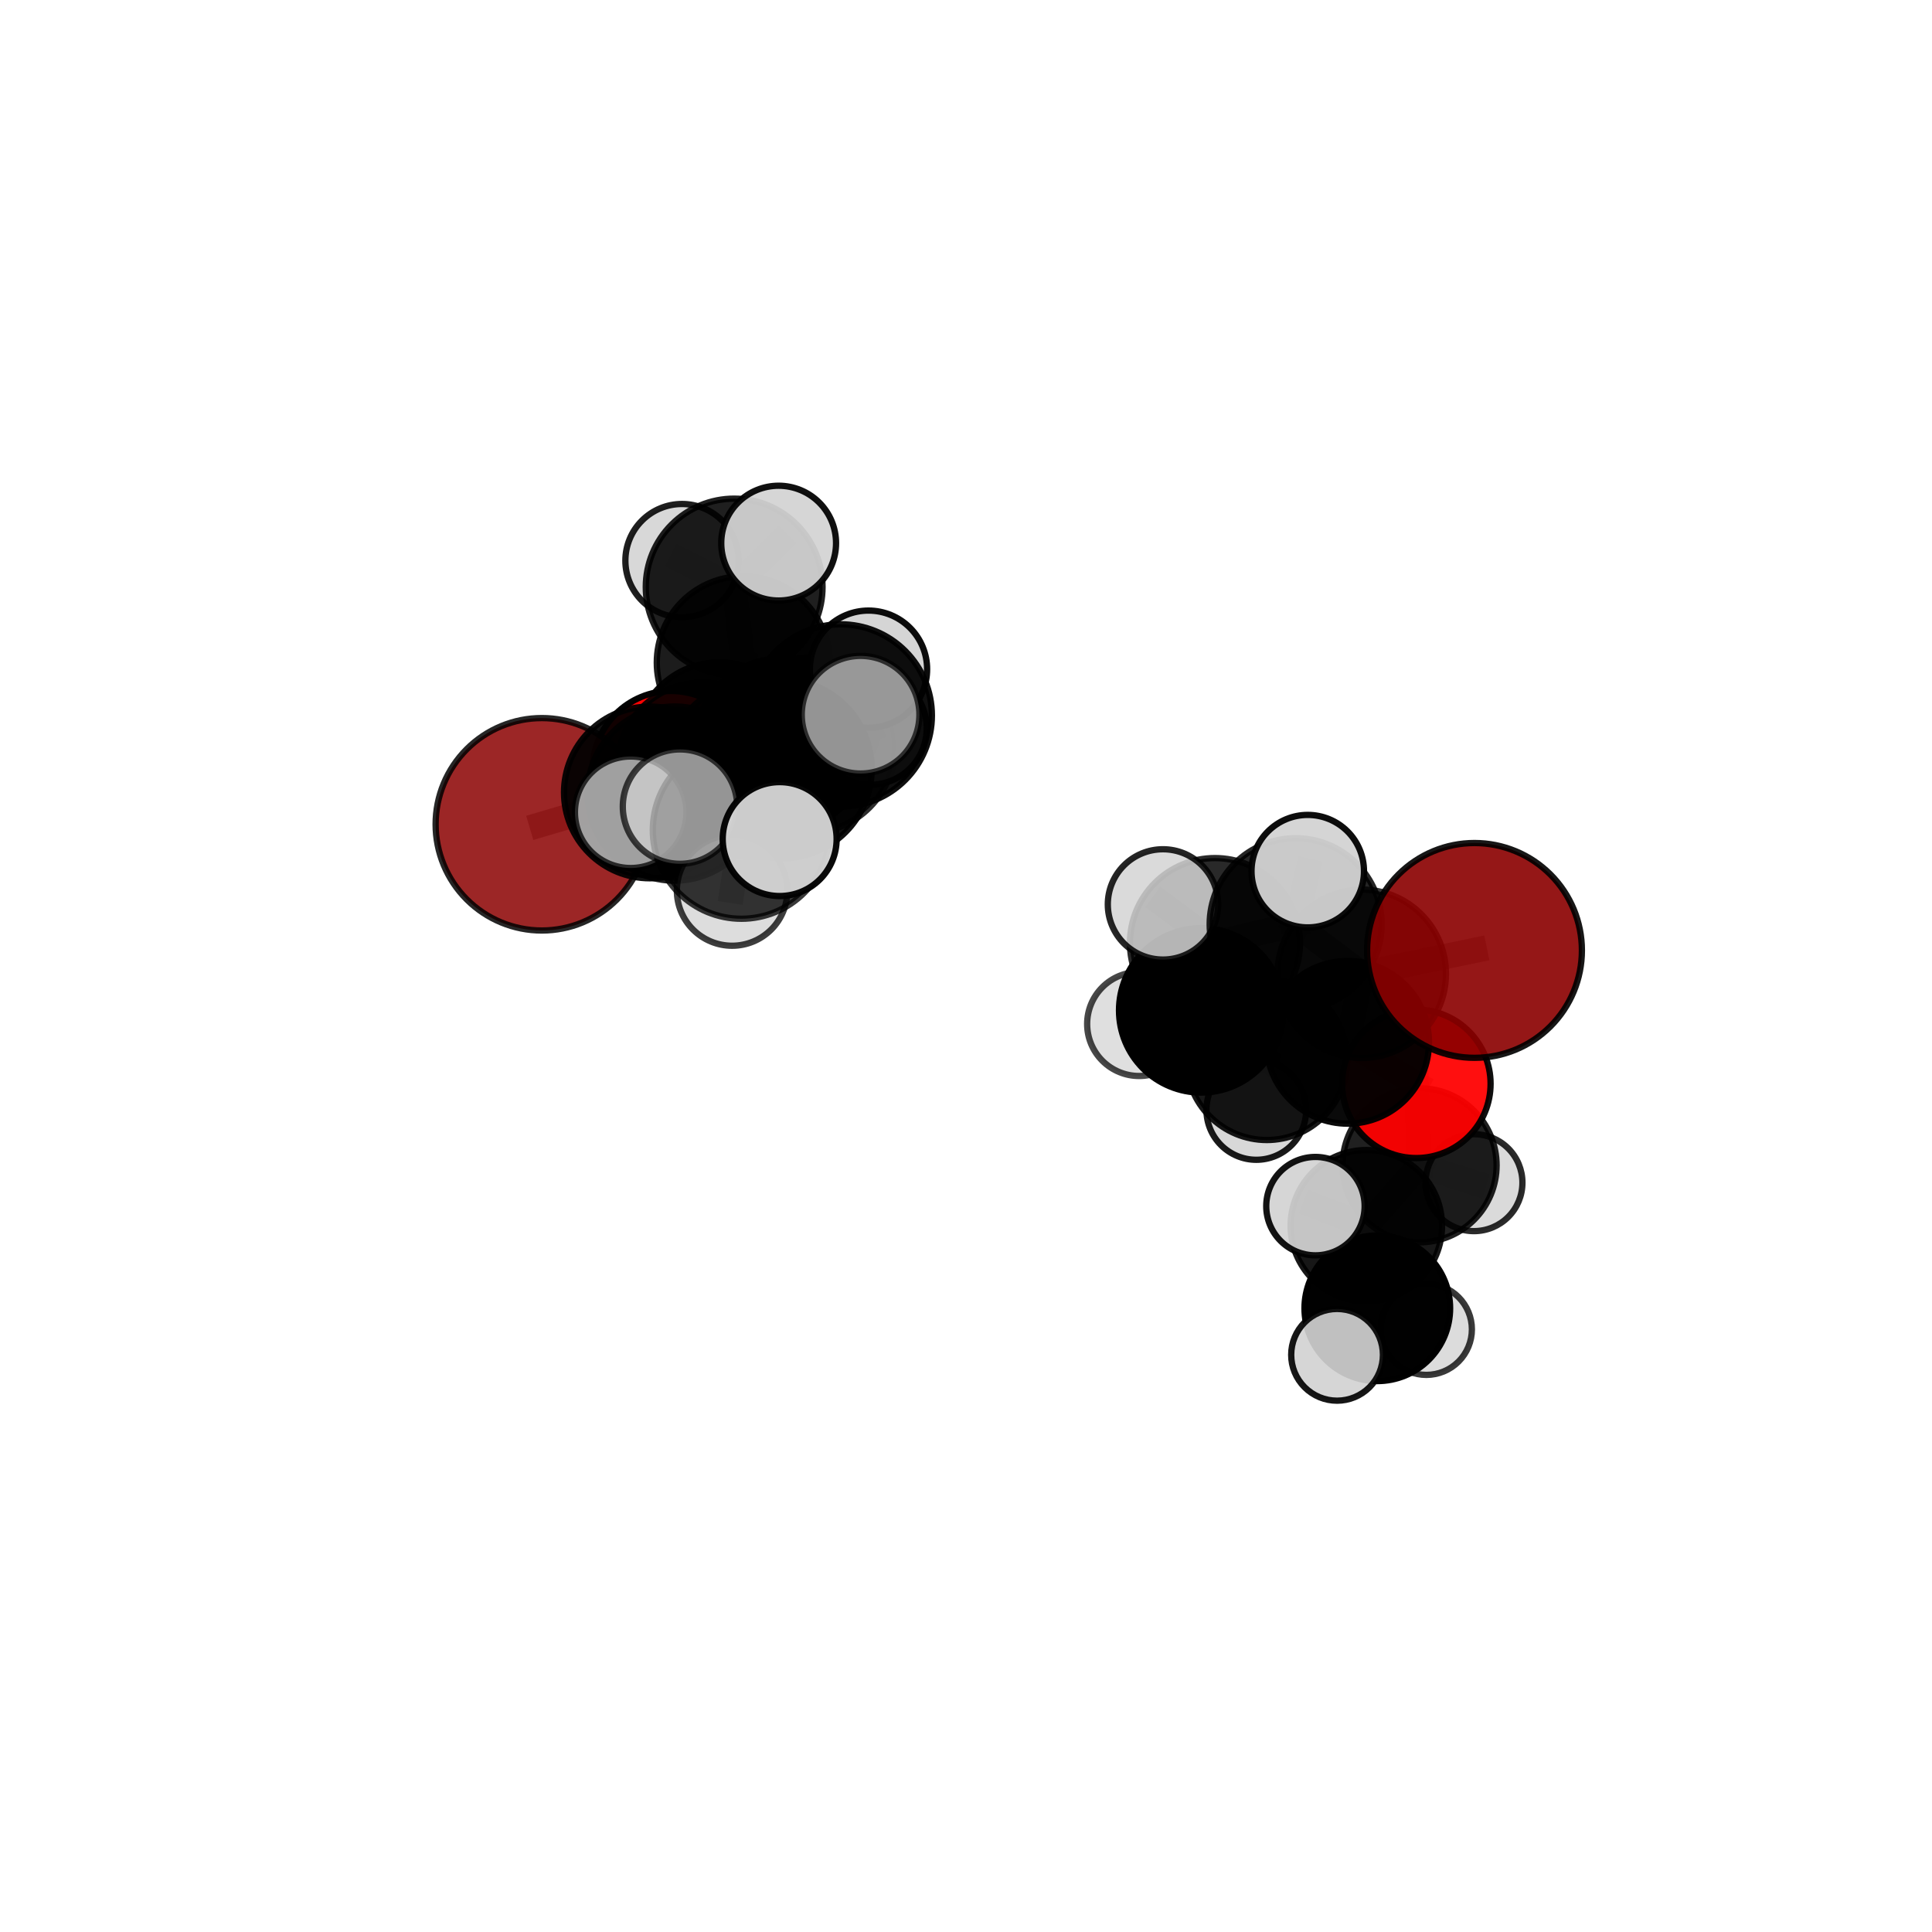 <?xml version="1.0" encoding="utf-8" standalone="no"?>
<!DOCTYPE svg PUBLIC "-//W3C//DTD SVG 1.1//EN"
  "http://www.w3.org/Graphics/SVG/1.1/DTD/svg11.dtd">
<svg xmlns:xlink="http://www.w3.org/1999/xlink" width="153pt" height="153pt" viewBox="0 0 153 153" xmlns="http://www.w3.org/2000/svg" version="1.1">
 <defs>
  <style type="text/css">*{stroke-linejoin: round; stroke-linecap: butt}</style>
 </defs>
 <g id="figure_1">
  <g id="patch_1">
   <path d="M 0 153 
L 153 153 
L 153 0 
L 0 0 
L 0 153 
z
" style="fill: none"/>
  </g>
  <g id="patch_2">
   <path d="M 7.2 145.8 
L 145.8 145.8 
L 145.8 7.2 
L 7.2 7.2 
L 7.2 145.8 
z
" style="fill: none"/>
  </g>
  <g id="axes_1">
   <g id="line2d_1">
    <path d="M 116.769 75.267 
L 107.841 77.117 
" clip-path="url(#p53d50531b0)" style="fill: none; stroke: #808080; stroke-opacity: 0.709; stroke-width: 2; stroke-linecap: square"/>
   </g>
   <g id="line2d_2">
    <path d="M 107.841 77.117 
L 106.723 82.542 
" clip-path="url(#p53d50531b0)" style="fill: none; stroke: #808080; stroke-opacity: 0.685; stroke-width: 2; stroke-linecap: square"/>
   </g>
   <g id="line2d_3">
    <path d="M 42.91 65.278 
L 51.465 62.754 
" clip-path="url(#p53d50531b0)" style="fill: none; stroke: #808080; stroke-opacity: 0.713; stroke-width: 2; stroke-linecap: square"/>
   </g>
   <g id="line2d_4">
    <path d="M 51.465 62.754 
L 55.639 60.815 
" clip-path="url(#p53d50531b0)" style="fill: none; stroke: #808080; stroke-opacity: 0.719; stroke-width: 2; stroke-linecap: square"/>
   </g>
   <g id="line2d_5">
    <path d="M 112.162 85.828 
L 106.723 82.542 
" clip-path="url(#p53d50531b0)" style="fill: none; stroke: #808080; stroke-opacity: 0.659; stroke-width: 2; stroke-linecap: square"/>
   </g>
   <g id="line2d_6">
    <path d="M 112.162 85.828 
L 112.42 92.283 
" clip-path="url(#p53d50531b0)" style="fill: none; stroke: #808080; stroke-opacity: 0.634; stroke-width: 2; stroke-linecap: square"/>
   </g>
   <g id="line2d_7">
    <path d="M 112.42 92.283 
L 108.203 97.071 
" clip-path="url(#p53d50531b0)" style="fill: none; stroke: #808080; stroke-opacity: 0.613; stroke-width: 2; stroke-linecap: square"/>
   </g>
   <g id="line2d_8">
    <path d="M 112.42 92.283 
L 116.728 93.659 
" clip-path="url(#p53d50531b0)" style="fill: none; stroke: #808080; stroke-opacity: 0.613; stroke-width: 2; stroke-linecap: square"/>
   </g>
   <g id="line2d_9">
    <path d="M 53.158 60.94 
L 55.639 60.815 
" clip-path="url(#p53d50531b0)" style="fill: none; stroke: #808080; stroke-opacity: 0.71; stroke-width: 2; stroke-linecap: square"/>
   </g>
   <g id="line2d_10">
    <path d="M 53.158 60.94 
L 56.961 59.087 
" clip-path="url(#p53d50531b0)" style="fill: none; stroke: #808080; stroke-opacity: 0.7; stroke-width: 2; stroke-linecap: square"/>
   </g>
   <g id="line2d_11">
    <path d="M 56.961 59.087 
L 58.851 52.472 
" clip-path="url(#p53d50531b0)" style="fill: none; stroke: #808080; stroke-opacity: 0.713; stroke-width: 2; stroke-linecap: square"/>
   </g>
   <g id="line2d_12">
    <path d="M 56.961 59.087 
L 53.937 59.943 
" clip-path="url(#p53d50531b0)" style="fill: none; stroke: #808080; stroke-opacity: 0.691; stroke-width: 2; stroke-linecap: square"/>
   </g>
   <g id="line2d_13">
    <path d="M 56.961 59.087 
L 61.152 62.2 
" clip-path="url(#p53d50531b0)" style="fill: none; stroke: #808080; stroke-opacity: 0.69; stroke-width: 2; stroke-linecap: square"/>
   </g>
   <g id="line2d_14">
    <path d="M 61.954 60.895 
L 59.782 60.913 
" clip-path="url(#p53d50531b0)" style="fill: none; stroke: #808080; stroke-opacity: 0.757; stroke-width: 2; stroke-linecap: square"/>
   </g>
   <g id="line2d_15">
    <path d="M 61.954 60.895 
L 66.581 56.66 
" clip-path="url(#p53d50531b0)" style="fill: none; stroke: #808080; stroke-opacity: 0.776; stroke-width: 2; stroke-linecap: square"/>
   </g>
   <g id="line2d_16">
    <path d="M 61.954 60.895 
L 58.713 65.743 
" clip-path="url(#p53d50531b0)" style="fill: none; stroke: #808080; stroke-opacity: 0.76; stroke-width: 2; stroke-linecap: square"/>
   </g>
   <g id="line2d_17">
    <path d="M 59.782 60.913 
L 53.424 62.846 
" clip-path="url(#p53d50531b0)" style="fill: none; stroke: #808080; stroke-opacity: 0.742; stroke-width: 2; stroke-linecap: square"/>
   </g>
   <g id="line2d_18">
    <path d="M 59.782 60.913 
L 63.947 59.037 
" clip-path="url(#p53d50531b0)" style="fill: none; stroke: #808080; stroke-opacity: 0.746; stroke-width: 2; stroke-linecap: square"/>
   </g>
   <g id="line2d_19">
    <path d="M 66.581 56.66 
L 68.778 52.996 
" clip-path="url(#p53d50531b0)" style="fill: none; stroke: #808080; stroke-opacity: 0.792; stroke-width: 2; stroke-linecap: square"/>
   </g>
   <g id="line2d_20">
    <path d="M 66.581 56.66 
L 68.151 56.6 
" clip-path="url(#p53d50531b0)" style="fill: none; stroke: #808080; stroke-opacity: 0.794; stroke-width: 2; stroke-linecap: square"/>
   </g>
   <g id="line2d_21">
    <path d="M 58.713 65.743 
L 53.85 63.877 
" clip-path="url(#p53d50531b0)" style="fill: none; stroke: #808080; stroke-opacity: 0.761; stroke-width: 2; stroke-linecap: square"/>
   </g>
   <g id="line2d_22">
    <path d="M 58.713 65.743 
L 57.978 70.522 
" clip-path="url(#p53d50531b0)" style="fill: none; stroke: #808080; stroke-opacity: 0.742; stroke-width: 2; stroke-linecap: square"/>
   </g>
   <g id="line2d_23">
    <path d="M 58.713 65.743 
L 61.744 66.448 
" clip-path="url(#p53d50531b0)" style="fill: none; stroke: #808080; stroke-opacity: 0.759; stroke-width: 2; stroke-linecap: square"/>
   </g>
   <g id="line2d_24">
    <path d="M 96.216 74.684 
L 102.606 73.19 
" clip-path="url(#p53d50531b0)" style="fill: none; stroke: #808080; stroke-opacity: 0.717; stroke-width: 2; stroke-linecap: square"/>
   </g>
   <g id="line2d_25">
    <path d="M 96.216 74.684 
L 95.128 80.013 
" clip-path="url(#p53d50531b0)" style="fill: none; stroke: #808080; stroke-opacity: 0.695; stroke-width: 2; stroke-linecap: square"/>
   </g>
   <g id="line2d_26">
    <path d="M 96.216 74.684 
L 92.099 71.623 
" clip-path="url(#p53d50531b0)" style="fill: none; stroke: #808080; stroke-opacity: 0.719; stroke-width: 2; stroke-linecap: square"/>
   </g>
   <g id="line2d_27">
    <path d="M 102.606 73.19 
L 107.841 77.117 
" clip-path="url(#p53d50531b0)" style="fill: none; stroke: #808080; stroke-opacity: 0.712; stroke-width: 2; stroke-linecap: square"/>
   </g>
   <g id="line2d_28">
    <path d="M 102.606 73.19 
L 103.564 68.989 
" clip-path="url(#p53d50531b0)" style="fill: none; stroke: #808080; stroke-opacity: 0.736; stroke-width: 2; stroke-linecap: square"/>
   </g>
   <g id="line2d_29">
    <path d="M 95.128 80.013 
L 100.32 83.919 
" clip-path="url(#p53d50531b0)" style="fill: none; stroke: #808080; stroke-opacity: 0.667; stroke-width: 2; stroke-linecap: square"/>
   </g>
   <g id="line2d_30">
    <path d="M 95.128 80.013 
L 90.212 81.092 
" clip-path="url(#p53d50531b0)" style="fill: none; stroke: #808080; stroke-opacity: 0.674; stroke-width: 2; stroke-linecap: square"/>
   </g>
   <g id="line2d_31">
    <path d="M 53.424 62.846 
L 51.465 62.754 
" clip-path="url(#p53d50531b0)" style="fill: none; stroke: #808080; stroke-opacity: 0.729; stroke-width: 2; stroke-linecap: square"/>
   </g>
   <g id="line2d_32">
    <path d="M 53.424 62.846 
L 49.948 64.325 
" clip-path="url(#p53d50531b0)" style="fill: none; stroke: #808080; stroke-opacity: 0.738; stroke-width: 2; stroke-linecap: square"/>
   </g>
   <g id="line2d_33">
    <path d="M 63.947 59.037 
L 61.9 58.984 
" clip-path="url(#p53d50531b0)" style="fill: none; stroke: #808080; stroke-opacity: 0.737; stroke-width: 2; stroke-linecap: square"/>
   </g>
   <g id="line2d_34">
    <path d="M 63.947 59.037 
L 68.922 57.677 
" clip-path="url(#p53d50531b0)" style="fill: none; stroke: #808080; stroke-opacity: 0.748; stroke-width: 2; stroke-linecap: square"/>
   </g>
   <g id="line2d_35">
    <path d="M 100.32 83.919 
L 106.723 82.542 
" clip-path="url(#p53d50531b0)" style="fill: none; stroke: #808080; stroke-opacity: 0.662; stroke-width: 2; stroke-linecap: square"/>
   </g>
   <g id="line2d_36">
    <path d="M 100.32 83.919 
L 99.491 87.898 
" clip-path="url(#p53d50531b0)" style="fill: none; stroke: #808080; stroke-opacity: 0.644; stroke-width: 2; stroke-linecap: square"/>
   </g>
   <g id="line2d_37">
    <path d="M 61.9 58.984 
L 55.639 60.815 
" clip-path="url(#p53d50531b0)" style="fill: none; stroke: #808080; stroke-opacity: 0.723; stroke-width: 2; stroke-linecap: square"/>
   </g>
   <g id="line2d_38">
    <path d="M 61.9 58.984 
L 65.2 57.463 
" clip-path="url(#p53d50531b0)" style="fill: none; stroke: #808080; stroke-opacity: 0.728; stroke-width: 2; stroke-linecap: square"/>
   </g>
   <g id="line2d_39">
    <path d="M 108.203 97.071 
L 109.072 103.606 
" clip-path="url(#p53d50531b0)" style="fill: none; stroke: #808080; stroke-opacity: 0.59; stroke-width: 2; stroke-linecap: square"/>
   </g>
   <g id="line2d_40">
    <path d="M 108.203 97.071 
L 104.173 95.518 
" clip-path="url(#p53d50531b0)" style="fill: none; stroke: #808080; stroke-opacity: 0.613; stroke-width: 2; stroke-linecap: square"/>
   </g>
   <g id="line2d_41">
    <path d="M 58.851 52.472 
L 58.14 46.488 
" clip-path="url(#p53d50531b0)" style="fill: none; stroke: #808080; stroke-opacity: 0.74; stroke-width: 2; stroke-linecap: square"/>
   </g>
   <g id="line2d_42">
    <path d="M 109.072 103.606 
L 105.886 107.291 
" clip-path="url(#p53d50531b0)" style="fill: none; stroke: #808080; stroke-opacity: 0.57; stroke-width: 2; stroke-linecap: square"/>
   </g>
   <g id="line2d_43">
    <path d="M 109.072 103.606 
L 112.954 105.274 
" clip-path="url(#p53d50531b0)" style="fill: none; stroke: #808080; stroke-opacity: 0.567; stroke-width: 2; stroke-linecap: square"/>
   </g>
   <g id="line2d_44">
    <path d="M 58.14 46.488 
L 54.012 44.399 
" clip-path="url(#p53d50531b0)" style="fill: none; stroke: #808080; stroke-opacity: 0.755; stroke-width: 2; stroke-linecap: square"/>
   </g>
   <g id="line2d_45">
    <path d="M 58.14 46.488 
L 61.663 43.012 
" clip-path="url(#p53d50531b0)" style="fill: none; stroke: #808080; stroke-opacity: 0.762; stroke-width: 2; stroke-linecap: square"/>
   </g>
   <g id="Path3DCollection_1">
    <path d="M 53.937 64.125 
C 55.047 64.125 56.11 63.685 56.895 62.9 
C 57.679 62.116 58.12 61.052 58.12 59.943 
C 58.12 58.834 57.679 57.77 56.895 56.986 
C 56.11 56.202 55.047 55.761 53.937 55.761 
C 52.828 55.761 51.764 56.202 50.98 56.986 
C 50.196 57.77 49.755 58.834 49.755 59.943 
C 49.755 61.052 50.196 62.116 50.98 62.9 
C 51.764 63.685 52.828 64.125 53.937 64.125 
z
" clip-path="url(#p53d50531b0)" style="fill: #d3d3d3; fill-opacity: 0.896; stroke: #000000; stroke-opacity: 0.896; stroke-width: 0.5"/>
    <path d="M 54.012 48.886 
C 55.202 48.886 56.344 48.413 57.185 47.571 
C 58.026 46.73 58.499 45.589 58.499 44.399 
C 58.499 43.209 58.026 42.067 57.185 41.226 
C 56.344 40.384 55.202 39.912 54.012 39.912 
C 52.822 39.912 51.681 40.384 50.839 41.226 
C 49.998 42.067 49.525 43.209 49.525 44.399 
C 49.525 45.589 49.998 46.73 50.839 47.571 
C 51.681 48.413 52.822 48.886 54.012 48.886 
z
" clip-path="url(#p53d50531b0)" style="fill: #d3d3d3; fill-opacity: 0.882; stroke: #000000; stroke-opacity: 0.882; stroke-width: 0.5"/>
    <path d="M 61.152 66.377 
C 62.259 66.377 63.321 65.936 64.105 65.153 
C 64.888 64.37 65.328 63.308 65.328 62.2 
C 65.328 61.093 64.888 60.031 64.105 59.248 
C 63.321 58.464 62.259 58.024 61.152 58.024 
C 60.044 58.024 58.982 58.464 58.199 59.248 
C 57.416 60.031 56.976 61.093 56.976 62.2 
C 56.976 63.308 57.416 64.37 58.199 65.153 
C 58.982 65.936 60.044 66.377 61.152 66.377 
z
" clip-path="url(#p53d50531b0)" style="fill: #d3d3d3; fill-opacity: 0.811; stroke: #000000; stroke-opacity: 0.811; stroke-width: 0.5"/>
    <path d="M 58.14 53.487 
C 59.996 53.487 61.776 52.749 63.089 51.437 
C 64.401 50.124 65.139 48.344 65.139 46.488 
C 65.139 44.632 64.401 42.851 63.089 41.539 
C 61.776 40.226 59.996 39.489 58.14 39.489 
C 56.284 39.489 54.503 40.226 53.191 41.539 
C 51.878 42.851 51.141 44.632 51.141 46.488 
C 51.141 48.344 51.878 50.124 53.191 51.437 
C 54.503 52.749 56.284 53.487 58.14 53.487 
z
" clip-path="url(#p53d50531b0)" style="fill-opacity: 0.878; stroke: #000000; stroke-opacity: 0.878; stroke-width: 0.5"/>
    <path d="M 56.961 65.729 
C 58.722 65.729 60.412 65.029 61.657 63.784 
C 62.903 62.538 63.603 60.849 63.603 59.087 
C 63.603 57.326 62.903 55.636 61.657 54.391 
C 60.412 53.145 58.722 52.445 56.961 52.445 
C 55.199 52.445 53.51 53.145 52.264 54.391 
C 51.019 55.636 50.319 57.326 50.319 59.087 
C 50.319 60.849 51.019 62.538 52.264 63.784 
C 53.51 65.029 55.199 65.729 56.961 65.729 
z
" clip-path="url(#p53d50531b0)" style="fill-opacity: 0.956; stroke: #000000; stroke-opacity: 0.956; stroke-width: 0.5"/>
    <path d="M 58.851 59.311 
C 60.665 59.311 62.405 58.591 63.688 57.308 
C 64.97 56.026 65.691 54.286 65.691 52.472 
C 65.691 50.658 64.97 48.919 63.688 47.636 
C 62.405 46.354 60.665 45.633 58.851 45.633 
C 57.038 45.633 55.298 46.354 54.015 47.636 
C 52.733 48.919 52.012 50.658 52.012 52.472 
C 52.012 54.286 52.733 56.026 54.015 57.308 
C 55.298 58.591 57.038 59.311 58.851 59.311 
z
" clip-path="url(#p53d50531b0)" style="fill-opacity: 0.889; stroke: #000000; stroke-opacity: 0.889; stroke-width: 0.5"/>
    <path d="M 61.663 47.557 
C 62.868 47.557 64.025 47.078 64.877 46.226 
C 65.73 45.374 66.209 44.217 66.209 43.012 
C 66.209 41.806 65.73 40.65 64.877 39.797 
C 64.025 38.945 62.868 38.466 61.663 38.466 
C 60.457 38.466 59.301 38.945 58.449 39.797 
C 57.596 40.65 57.117 41.806 57.117 43.012 
C 57.117 44.217 57.596 45.374 58.449 46.226 
C 59.301 47.078 60.457 47.557 61.663 47.557 
z
" clip-path="url(#p53d50531b0)" style="fill: #d3d3d3; fill-opacity: 0.935; stroke: #000000; stroke-opacity: 0.935; stroke-width: 0.5"/>
    <path d="M 53.158 67.16 
C 54.808 67.16 56.39 66.505 57.556 65.338 
C 58.723 64.172 59.378 62.59 59.378 60.94 
C 59.378 59.29 58.723 57.708 57.556 56.542 
C 56.39 55.375 54.808 54.72 53.158 54.72 
C 51.508 54.72 49.926 55.375 48.76 56.542 
C 47.593 57.708 46.938 59.29 46.938 60.94 
C 46.938 62.59 47.593 64.172 48.76 65.338 
C 49.926 66.505 51.508 67.16 53.158 67.16 
z
" clip-path="url(#p53d50531b0)" style="fill: #ff0000; fill-opacity: 0.985; stroke: #000000; stroke-opacity: 0.985; stroke-width: 0.5"/>
    <path d="M 65.2 61.827 
C 66.358 61.827 67.468 61.367 68.286 60.549 
C 69.105 59.73 69.564 58.62 69.564 57.463 
C 69.564 56.305 69.105 55.195 68.286 54.377 
C 67.468 53.558 66.358 53.099 65.2 53.099 
C 64.043 53.099 62.933 53.558 62.114 54.377 
C 61.296 55.195 60.836 56.305 60.836 57.463 
C 60.836 58.62 61.296 59.73 62.114 60.549 
C 62.933 61.367 64.043 61.827 65.2 61.827 
z
" clip-path="url(#p53d50531b0)" style="fill: #d3d3d3; fill-opacity: 0.944; stroke: #000000; stroke-opacity: 0.944; stroke-width: 0.5"/>
    <path d="M 55.639 67.589 
C 57.435 67.589 59.158 66.875 60.429 65.605 
C 61.699 64.335 62.413 62.611 62.413 60.815 
C 62.413 59.019 61.699 57.296 60.429 56.025 
C 59.158 54.755 57.435 54.041 55.639 54.041 
C 53.843 54.041 52.12 54.755 50.849 56.025 
C 49.579 57.296 48.865 59.019 48.865 60.815 
C 48.865 62.611 49.579 64.335 50.849 65.605 
C 52.12 66.875 53.843 67.589 55.639 67.589 
z
" clip-path="url(#p53d50531b0)" style="fill-opacity: 0.904; stroke: #000000; stroke-opacity: 0.904; stroke-width: 0.5"/>
    <path d="M 61.9 65.833 
C 63.717 65.833 65.459 65.111 66.743 63.827 
C 68.028 62.542 68.749 60.8 68.749 58.984 
C 68.749 57.167 68.028 55.425 66.743 54.141 
C 65.459 52.856 63.717 52.135 61.9 52.135 
C 60.084 52.135 58.342 52.856 57.057 54.141 
C 55.773 55.425 55.051 57.167 55.051 58.984 
C 55.051 60.8 55.773 62.542 57.057 63.827 
C 58.342 65.111 60.084 65.833 61.9 65.833 
z
" clip-path="url(#p53d50531b0)" style="fill-opacity: 0.921; stroke: #000000; stroke-opacity: 0.921; stroke-width: 0.5"/>
    <path d="M 42.91 73.689 
C 45.141 73.689 47.28 72.803 48.858 71.226 
C 50.435 69.648 51.322 67.508 51.322 65.278 
C 51.322 63.047 50.435 60.907 48.858 59.33 
C 47.28 57.752 45.141 56.866 42.91 56.866 
C 40.679 56.866 38.539 57.752 36.962 59.33 
C 35.385 60.907 34.498 63.047 34.498 65.278 
C 34.498 67.508 35.385 69.648 36.962 71.226 
C 38.539 72.803 40.679 73.689 42.91 73.689 
z
" clip-path="url(#p53d50531b0)" style="fill: #8b0000; fill-opacity: 0.848; stroke: #000000; stroke-opacity: 0.848; stroke-width: 0.5"/>
    <path d="M 51.465 69.554 
C 53.269 69.554 54.998 68.837 56.273 67.562 
C 57.548 66.287 58.265 64.558 58.265 62.754 
C 58.265 60.951 57.548 59.221 56.273 57.946 
C 54.998 56.671 53.269 55.955 51.465 55.955 
C 49.662 55.955 47.932 56.671 46.657 57.946 
C 45.382 59.221 44.666 60.951 44.666 62.754 
C 44.666 64.558 45.382 66.287 46.657 67.562 
C 47.932 68.837 49.662 69.554 51.465 69.554 
z
" clip-path="url(#p53d50531b0)" style="fill-opacity: 0.93; stroke: #000000; stroke-opacity: 0.93; stroke-width: 0.5"/>
    <path d="M 63.947 65.983 
C 65.789 65.983 67.556 65.252 68.858 63.949 
C 70.161 62.646 70.893 60.88 70.893 59.037 
C 70.893 57.195 70.161 55.428 68.858 54.126 
C 67.556 52.823 65.789 52.091 63.947 52.091 
C 62.105 52.091 60.338 52.823 59.035 54.126 
C 57.733 55.428 57.001 57.195 57.001 59.037 
C 57.001 60.88 57.733 62.646 59.035 63.949 
C 60.338 65.252 62.105 65.983 63.947 65.983 
z
" clip-path="url(#p53d50531b0)" style="fill-opacity: 0.821; stroke: #000000; stroke-opacity: 0.821; stroke-width: 0.5"/>
    <path d="M 68.922 62.146 
C 70.107 62.146 71.244 61.675 72.082 60.837 
C 72.92 59.999 73.391 58.862 73.391 57.677 
C 73.391 56.491 72.92 55.354 72.082 54.516 
C 71.244 53.678 70.107 53.207 68.922 53.207 
C 67.736 53.207 66.599 53.678 65.761 54.516 
C 64.923 55.354 64.452 56.491 64.452 57.677 
C 64.452 58.862 64.923 59.999 65.761 60.837 
C 66.599 61.675 67.736 62.146 68.922 62.146 
z
" clip-path="url(#p53d50531b0)" style="fill: #d3d3d3; fill-opacity: 0.911; stroke: #000000; stroke-opacity: 0.911; stroke-width: 0.5"/>
    <path d="M 53.424 69.743 
C 55.253 69.743 57.008 69.016 58.301 67.723 
C 59.594 66.429 60.321 64.675 60.321 62.846 
C 60.321 61.017 59.594 59.263 58.301 57.97 
C 57.008 56.676 55.253 55.95 53.424 55.95 
C 51.595 55.95 49.841 56.676 48.548 57.97 
C 47.255 59.263 46.528 61.017 46.528 62.846 
C 46.528 64.675 47.255 66.429 48.548 67.723 
C 49.841 69.016 51.595 69.743 53.424 69.743 
z
" clip-path="url(#p53d50531b0)" style="fill-opacity: 0.877; stroke: #000000; stroke-opacity: 0.877; stroke-width: 0.5"/>
    <path d="M 99.491 91.847 
C 100.538 91.847 101.542 91.431 102.283 90.69 
C 103.023 89.95 103.439 88.945 103.439 87.898 
C 103.439 86.851 103.023 85.847 102.283 85.106 
C 101.542 84.366 100.538 83.95 99.491 83.95 
C 98.443 83.95 97.439 84.366 96.699 85.106 
C 95.958 85.847 95.542 86.851 95.542 87.898 
C 95.542 88.945 95.958 89.95 96.699 90.69 
C 97.439 91.431 98.443 91.847 99.491 91.847 
z
" clip-path="url(#p53d50531b0)" style="fill: #d3d3d3; fill-opacity: 0.902; stroke: #000000; stroke-opacity: 0.902; stroke-width: 0.5"/>
    <path d="M 116.728 97.496 
C 117.746 97.496 118.722 97.091 119.442 96.372 
C 120.161 95.652 120.565 94.676 120.565 93.659 
C 120.565 92.641 120.161 91.665 119.442 90.945 
C 118.722 90.226 117.746 89.821 116.728 89.821 
C 115.711 89.821 114.735 90.226 114.015 90.945 
C 113.295 91.665 112.891 92.641 112.891 93.659 
C 112.891 94.676 113.295 95.652 114.015 96.372 
C 114.735 97.091 115.711 97.496 116.728 97.496 
z
" clip-path="url(#p53d50531b0)" style="fill: #d3d3d3; fill-opacity: 0.835; stroke: #000000; stroke-opacity: 0.835; stroke-width: 0.5"/>
    <path d="M 59.782 67.886 
C 61.632 67.886 63.406 67.151 64.713 65.843 
C 66.021 64.536 66.756 62.762 66.756 60.913 
C 66.756 59.063 66.021 57.29 64.713 55.982 
C 63.406 54.674 61.632 53.94 59.782 53.94 
C 57.933 53.94 56.159 54.674 54.852 55.982 
C 53.544 57.29 52.809 59.063 52.809 60.913 
C 52.809 62.762 53.544 64.536 54.852 65.843 
C 56.159 67.151 57.933 67.886 59.782 67.886 
z
" clip-path="url(#p53d50531b0)" style="fill-opacity: 0.897; stroke: #000000; stroke-opacity: 0.897; stroke-width: 0.5"/>
    <path d="M 112.954 108.882 
C 113.911 108.882 114.829 108.502 115.506 107.826 
C 116.182 107.149 116.563 106.231 116.563 105.274 
C 116.563 104.317 116.182 103.399 115.506 102.723 
C 114.829 102.046 113.911 101.666 112.954 101.666 
C 111.997 101.666 111.08 102.046 110.403 102.723 
C 109.726 103.399 109.346 104.317 109.346 105.274 
C 109.346 106.231 109.726 107.149 110.403 107.826 
C 111.08 108.502 111.997 108.882 112.954 108.882 
z
" clip-path="url(#p53d50531b0)" style="fill: #d3d3d3; fill-opacity: 0.774; stroke: #000000; stroke-opacity: 0.774; stroke-width: 0.5"/>
    <path d="M 112.42 98.382 
C 114.038 98.382 115.589 97.74 116.733 96.596 
C 117.877 95.452 118.52 93.9 118.52 92.283 
C 118.52 90.665 117.877 89.114 116.733 87.97 
C 115.589 86.826 114.038 86.183 112.42 86.183 
C 110.803 86.183 109.251 86.826 108.107 87.97 
C 106.963 89.114 106.321 90.665 106.321 92.283 
C 106.321 93.9 106.963 95.452 108.107 96.596 
C 109.251 97.74 110.803 98.382 112.42 98.382 
z
" clip-path="url(#p53d50531b0)" style="fill-opacity: 0.872; stroke: #000000; stroke-opacity: 0.872; stroke-width: 0.5"/>
    <path d="M 49.948 68.741 
C 51.119 68.741 52.242 68.276 53.07 67.448 
C 53.898 66.619 54.364 65.496 54.364 64.325 
C 54.364 63.154 53.898 62.03 53.07 61.202 
C 52.242 60.374 51.119 59.909 49.948 59.909 
C 48.776 59.909 47.653 60.374 46.825 61.202 
C 45.997 62.03 45.531 63.154 45.531 64.325 
C 45.531 65.496 45.997 66.619 46.825 67.448 
C 47.653 68.276 48.776 68.741 49.948 68.741 
z
" clip-path="url(#p53d50531b0)" style="fill: #d3d3d3; fill-opacity: 0.757; stroke: #000000; stroke-opacity: 0.757; stroke-width: 0.5"/>
    <path d="M 100.32 90.282 
C 102.007 90.282 103.626 89.612 104.819 88.418 
C 106.012 87.225 106.683 85.606 106.683 83.919 
C 106.683 82.231 106.012 80.613 104.819 79.419 
C 103.626 78.226 102.007 77.556 100.32 77.556 
C 98.632 77.556 97.013 78.226 95.82 79.419 
C 94.627 80.613 93.956 82.231 93.956 83.919 
C 93.956 85.606 94.627 87.225 95.82 88.418 
C 97.013 89.612 98.632 90.282 100.32 90.282 
z
" clip-path="url(#p53d50531b0)" style="fill-opacity: 0.909; stroke: #000000; stroke-opacity: 0.909; stroke-width: 0.5"/>
    <path d="M 90.212 85.211 
C 91.304 85.211 92.352 84.777 93.124 84.005 
C 93.897 83.232 94.331 82.185 94.331 81.092 
C 94.331 80 93.897 78.953 93.124 78.18 
C 92.352 77.408 91.304 76.974 90.212 76.974 
C 89.12 76.974 88.072 77.408 87.3 78.18 
C 86.528 78.953 86.094 80 86.094 81.092 
C 86.094 82.185 86.528 83.232 87.3 84.005 
C 88.072 84.777 89.12 85.211 90.212 85.211 
z
" clip-path="url(#p53d50531b0)" style="fill: #d3d3d3; fill-opacity: 0.719; stroke: #000000; stroke-opacity: 0.719; stroke-width: 0.5"/>
    <path d="M 112.162 91.709 
C 113.721 91.709 115.217 91.089 116.32 89.987 
C 117.423 88.884 118.043 87.388 118.043 85.828 
C 118.043 84.268 117.423 82.772 116.32 81.67 
C 115.217 80.567 113.721 79.947 112.162 79.947 
C 110.602 79.947 109.106 80.567 108.003 81.67 
C 106.9 82.772 106.281 84.268 106.281 85.828 
C 106.281 87.388 106.9 88.884 108.003 89.987 
C 109.106 91.089 110.602 91.709 112.162 91.709 
z
" clip-path="url(#p53d50531b0)" style="fill: #ff0000; fill-opacity: 0.941; stroke: #000000; stroke-opacity: 0.941; stroke-width: 0.5"/>
    <path d="M 109.072 109.371 
C 110.601 109.371 112.068 108.764 113.149 107.683 
C 114.23 106.601 114.838 105.135 114.838 103.606 
C 114.838 102.077 114.23 100.61 113.149 99.529 
C 112.068 98.447 110.601 97.84 109.072 97.84 
C 107.543 97.84 106.076 98.447 104.995 99.529 
C 103.914 100.61 103.306 102.077 103.306 103.606 
C 103.306 105.135 103.914 106.601 104.995 107.683 
C 106.076 108.764 107.543 109.371 109.072 109.371 
z
" clip-path="url(#p53d50531b0)" style="fill-opacity: 0.995; stroke: #000000; stroke-opacity: 0.995; stroke-width: 0.5"/>
    <path d="M 95.128 86.524 
C 96.854 86.524 98.511 85.838 99.732 84.617 
C 100.953 83.396 101.639 81.74 101.639 80.013 
C 101.639 78.287 100.953 76.63 99.732 75.409 
C 98.511 74.188 96.854 73.502 95.128 73.502 
C 93.401 73.502 91.745 74.188 90.524 75.409 
C 89.303 76.63 88.617 78.287 88.617 80.013 
C 88.617 81.74 89.303 83.396 90.524 84.617 
C 91.745 85.838 93.401 86.524 95.128 86.524 
z
" clip-path="url(#p53d50531b0)" style="stroke: #000000; stroke-width: 0.5"/>
    <path d="M 108.203 103.067 
C 109.793 103.067 111.318 102.436 112.443 101.311 
C 113.567 100.187 114.199 98.661 114.199 97.071 
C 114.199 95.481 113.567 93.956 112.443 92.831 
C 111.318 91.707 109.793 91.075 108.203 91.075 
C 106.613 91.075 105.088 91.707 103.963 92.831 
C 102.839 93.956 102.207 95.481 102.207 97.071 
C 102.207 98.661 102.839 100.187 103.963 101.311 
C 105.088 102.436 106.613 103.067 108.203 103.067 
z
" clip-path="url(#p53d50531b0)" style="fill-opacity: 0.91; stroke: #000000; stroke-opacity: 0.91; stroke-width: 0.5"/>
    <path d="M 106.723 88.986 
C 108.432 88.986 110.071 88.307 111.279 87.098 
C 112.488 85.89 113.166 84.251 113.166 82.542 
C 113.166 80.834 112.488 79.195 111.279 77.986 
C 110.071 76.778 108.432 76.099 106.723 76.099 
C 105.014 76.099 103.375 76.778 102.167 77.986 
C 100.959 79.195 100.28 80.834 100.28 82.542 
C 100.28 84.251 100.959 85.89 102.167 87.098 
C 103.375 88.307 105.014 88.986 106.723 88.986 
z
" clip-path="url(#p53d50531b0)" style="fill-opacity: 0.959; stroke: #000000; stroke-opacity: 0.959; stroke-width: 0.5"/>
    <path d="M 105.886 110.924 
C 106.849 110.924 107.773 110.541 108.454 109.86 
C 109.135 109.179 109.518 108.255 109.518 107.291 
C 109.518 106.328 109.135 105.404 108.454 104.723 
C 107.773 104.042 106.849 103.659 105.886 103.659 
C 104.922 103.659 103.999 104.042 103.317 104.723 
C 102.636 105.404 102.253 106.328 102.253 107.291 
C 102.253 108.255 102.636 109.179 103.317 109.86 
C 103.999 110.541 104.922 110.924 105.886 110.924 
z
" clip-path="url(#p53d50531b0)" style="fill: #d3d3d3; fill-opacity: 0.911; stroke: #000000; stroke-opacity: 0.911; stroke-width: 0.5"/>
    <path d="M 68.778 57.639 
C 70.009 57.639 71.191 57.15 72.061 56.279 
C 72.932 55.408 73.421 54.227 73.421 52.996 
C 73.421 51.764 72.932 50.583 72.061 49.713 
C 71.191 48.842 70.009 48.353 68.778 48.353 
C 67.547 48.353 66.366 48.842 65.495 49.713 
C 64.624 50.583 64.135 51.764 64.135 52.996 
C 64.135 54.227 64.624 55.408 65.495 56.279 
C 66.366 57.15 67.547 57.639 68.778 57.639 
z
" clip-path="url(#p53d50531b0)" style="fill: #d3d3d3; fill-opacity: 0.953; stroke: #000000; stroke-opacity: 0.953; stroke-width: 0.5"/>
    <path d="M 61.954 67.972 
C 63.831 67.972 65.631 67.226 66.958 65.899 
C 68.285 64.572 69.031 62.772 69.031 60.895 
C 69.031 59.018 68.285 57.218 66.958 55.891 
C 65.631 54.564 63.831 53.819 61.954 53.819 
C 60.077 53.819 58.277 54.564 56.95 55.891 
C 55.623 57.218 54.878 59.018 54.878 60.895 
C 54.878 62.772 55.623 64.572 56.95 65.899 
C 58.277 67.226 60.077 67.972 61.954 67.972 
z
" clip-path="url(#p53d50531b0)" style="fill-opacity: 0.936; stroke: #000000; stroke-opacity: 0.936; stroke-width: 0.5"/>
    <path d="M 104.173 99.414 
C 105.207 99.414 106.198 99.003 106.928 98.273 
C 107.659 97.542 108.07 96.551 108.07 95.518 
C 108.07 94.484 107.659 93.493 106.928 92.762 
C 106.198 92.032 105.207 91.621 104.173 91.621 
C 103.14 91.621 102.149 92.032 101.418 92.762 
C 100.688 93.493 100.277 94.484 100.277 95.518 
C 100.277 96.551 100.688 97.542 101.418 98.273 
C 102.149 99.003 103.14 99.414 104.173 99.414 
z
" clip-path="url(#p53d50531b0)" style="fill: #d3d3d3; fill-opacity: 0.924; stroke: #000000; stroke-opacity: 0.924; stroke-width: 0.5"/>
    <path d="M 96.216 81.416 
C 98.001 81.416 99.714 80.706 100.976 79.444 
C 102.238 78.181 102.948 76.469 102.948 74.684 
C 102.948 72.898 102.238 71.186 100.976 69.924 
C 99.714 68.661 98.001 67.952 96.216 67.952 
C 94.43 67.952 92.718 68.661 91.456 69.924 
C 90.193 71.186 89.484 72.898 89.484 74.684 
C 89.484 76.469 90.193 78.181 91.456 79.444 
C 92.718 80.706 94.43 81.416 96.216 81.416 
z
" clip-path="url(#p53d50531b0)" style="fill-opacity: 0.836; stroke: #000000; stroke-opacity: 0.836; stroke-width: 0.5"/>
    <path d="M 66.581 63.88 
C 68.496 63.88 70.332 63.119 71.686 61.765 
C 73.04 60.411 73.8 58.575 73.8 56.66 
C 73.8 54.746 73.04 52.909 71.686 51.555 
C 70.332 50.202 68.496 49.441 66.581 49.441 
C 64.666 49.441 62.83 50.202 61.476 51.555 
C 60.122 52.909 59.362 54.746 59.362 56.66 
C 59.362 58.575 60.122 60.411 61.476 61.765 
C 62.83 63.119 64.666 63.88 66.581 63.88 
z
" clip-path="url(#p53d50531b0)" style="fill-opacity: 0.94; stroke: #000000; stroke-opacity: 0.94; stroke-width: 0.5"/>
    <path d="M 57.978 74.896 
C 59.138 74.896 60.251 74.435 61.072 73.615 
C 61.892 72.795 62.353 71.682 62.353 70.522 
C 62.353 69.362 61.892 68.249 61.072 67.428 
C 60.251 66.608 59.138 66.147 57.978 66.147 
C 56.818 66.147 55.705 66.608 54.885 67.428 
C 54.064 68.249 53.603 69.362 53.603 70.522 
C 53.603 71.682 54.064 72.795 54.885 73.615 
C 55.705 74.435 56.818 74.896 57.978 74.896 
z
" clip-path="url(#p53d50531b0)" style="fill: #d3d3d3; fill-opacity: 0.759; stroke: #000000; stroke-opacity: 0.759; stroke-width: 0.5"/>
    <path d="M 107.841 83.787 
C 109.609 83.787 111.306 83.084 112.556 81.833 
C 113.807 80.583 114.51 78.886 114.51 77.117 
C 114.51 75.349 113.807 73.652 112.556 72.402 
C 111.306 71.151 109.609 70.448 107.841 70.448 
C 106.072 70.448 104.375 71.151 103.125 72.402 
C 101.874 73.652 101.171 75.349 101.171 77.117 
C 101.171 78.886 101.874 80.583 103.125 81.833 
C 104.375 83.084 106.072 83.787 107.841 83.787 
z
" clip-path="url(#p53d50531b0)" style="fill-opacity: 0.789; stroke: #000000; stroke-opacity: 0.789; stroke-width: 0.5"/>
    <path d="M 92.099 75.991 
C 93.258 75.991 94.369 75.531 95.188 74.712 
C 96.007 73.892 96.468 72.781 96.468 71.623 
C 96.468 70.464 96.007 69.353 95.188 68.533 
C 94.369 67.714 93.258 67.254 92.099 67.254 
C 90.94 67.254 89.829 67.714 89.01 68.533 
C 88.191 69.353 87.73 70.464 87.73 71.623 
C 87.73 72.781 88.191 73.892 89.01 74.712 
C 89.829 75.531 90.94 75.991 92.099 75.991 
z
" clip-path="url(#p53d50531b0)" style="fill: #d3d3d3; fill-opacity: 0.855; stroke: #000000; stroke-opacity: 0.855; stroke-width: 0.5"/>
    <path d="M 102.606 80 
C 104.412 80 106.144 79.282 107.421 78.005 
C 108.698 76.728 109.415 74.996 109.415 73.19 
C 109.415 71.384 108.698 69.652 107.421 68.375 
C 106.144 67.098 104.412 66.381 102.606 66.381 
C 100.8 66.381 99.068 67.098 97.791 68.375 
C 96.514 69.652 95.796 71.384 95.796 73.19 
C 95.796 74.996 96.514 76.728 97.791 78.005 
C 99.068 79.282 100.8 80 102.606 80 
z
" clip-path="url(#p53d50531b0)" style="fill-opacity: 0.853; stroke: #000000; stroke-opacity: 0.853; stroke-width: 0.5"/>
    <path d="M 58.713 72.76 
C 60.574 72.76 62.359 72.02 63.675 70.705 
C 64.991 69.389 65.73 67.604 65.73 65.743 
C 65.73 63.882 64.991 62.097 63.675 60.782 
C 62.359 59.466 60.574 58.726 58.713 58.726 
C 56.852 58.726 55.068 59.466 53.752 60.782 
C 52.436 62.097 51.697 63.882 51.697 65.743 
C 51.697 67.604 52.436 69.389 53.752 70.705 
C 55.068 72.02 56.852 72.76 58.713 72.76 
z
" clip-path="url(#p53d50531b0)" style="fill-opacity: 0.775; stroke: #000000; stroke-opacity: 0.775; stroke-width: 0.5"/>
    <path d="M 116.769 83.772 
C 119.025 83.772 121.188 82.876 122.783 81.281 
C 124.378 79.686 125.275 77.522 125.275 75.267 
C 125.275 73.011 124.378 70.847 122.783 69.252 
C 121.188 67.657 119.025 66.761 116.769 66.761 
C 114.513 66.761 112.35 67.657 110.755 69.252 
C 109.16 70.847 108.264 73.011 108.264 75.267 
C 108.264 77.522 109.16 79.686 110.755 81.281 
C 112.35 82.876 114.513 83.772 116.769 83.772 
z
" clip-path="url(#p53d50531b0)" style="fill: #8b0000; fill-opacity: 0.908; stroke: #000000; stroke-opacity: 0.908; stroke-width: 0.5"/>
    <path d="M 53.85 68.407 
C 55.051 68.407 56.204 67.929 57.053 67.08 
C 57.902 66.231 58.38 65.079 58.38 63.877 
C 58.38 62.676 57.902 61.524 57.053 60.675 
C 56.204 59.825 55.051 59.348 53.85 59.348 
C 52.649 59.348 51.497 59.825 50.647 60.675 
C 49.798 61.524 49.321 62.676 49.321 63.877 
C 49.321 65.079 49.798 66.231 50.647 67.08 
C 51.497 67.929 52.649 68.407 53.85 68.407 
z
" clip-path="url(#p53d50531b0)" style="fill: #d3d3d3; fill-opacity: 0.706; stroke: #000000; stroke-opacity: 0.706; stroke-width: 0.5"/>
    <path d="M 68.151 61.258 
C 69.386 61.258 70.571 60.767 71.445 59.894 
C 72.319 59.02 72.809 57.835 72.809 56.6 
C 72.809 55.364 72.319 54.179 71.445 53.306 
C 70.571 52.432 69.386 51.941 68.151 51.941 
C 66.916 51.941 65.731 52.432 64.857 53.306 
C 63.984 54.179 63.493 55.364 63.493 56.6 
C 63.493 57.835 63.984 59.02 64.857 59.894 
C 65.731 60.767 66.916 61.258 68.151 61.258 
z
" clip-path="url(#p53d50531b0)" style="fill: #d3d3d3; fill-opacity: 0.7; stroke: #000000; stroke-opacity: 0.7; stroke-width: 0.5"/>
    <path d="M 103.564 73.443 
C 104.745 73.443 105.878 72.974 106.714 72.138 
C 107.549 71.303 108.018 70.17 108.018 68.989 
C 108.018 67.807 107.549 66.674 106.714 65.839 
C 105.878 65.004 104.745 64.534 103.564 64.534 
C 102.383 64.534 101.25 65.004 100.415 65.839 
C 99.579 66.674 99.11 67.807 99.11 68.989 
C 99.11 70.17 99.579 71.303 100.415 72.138 
C 101.25 72.974 102.383 73.443 103.564 73.443 
z
" clip-path="url(#p53d50531b0)" style="fill: #d3d3d3; fill-opacity: 0.946; stroke: #000000; stroke-opacity: 0.946; stroke-width: 0.5"/>
    <path d="M 61.744 70.959 
C 62.94 70.959 64.088 70.484 64.934 69.638 
C 65.78 68.792 66.255 67.644 66.255 66.448 
C 66.255 65.251 65.78 64.104 64.934 63.258 
C 64.088 62.412 62.94 61.937 61.744 61.937 
C 60.547 61.937 59.4 62.412 58.554 63.258 
C 57.708 64.104 57.233 65.251 57.233 66.448 
C 57.233 67.644 57.708 68.792 58.554 69.638 
C 59.4 70.484 60.547 70.959 61.744 70.959 
z
" clip-path="url(#p53d50531b0)" style="fill: #d3d3d3; fill-opacity: 0.964; stroke: #000000; stroke-opacity: 0.964; stroke-width: 0.5"/>
   </g>
  </g>
 </g>
 <defs>
  <clipPath id="p53d50531b0">
   <rect x="7.2" y="7.2" width="138.6" height="138.6"/>
  </clipPath>
 </defs>
</svg>
